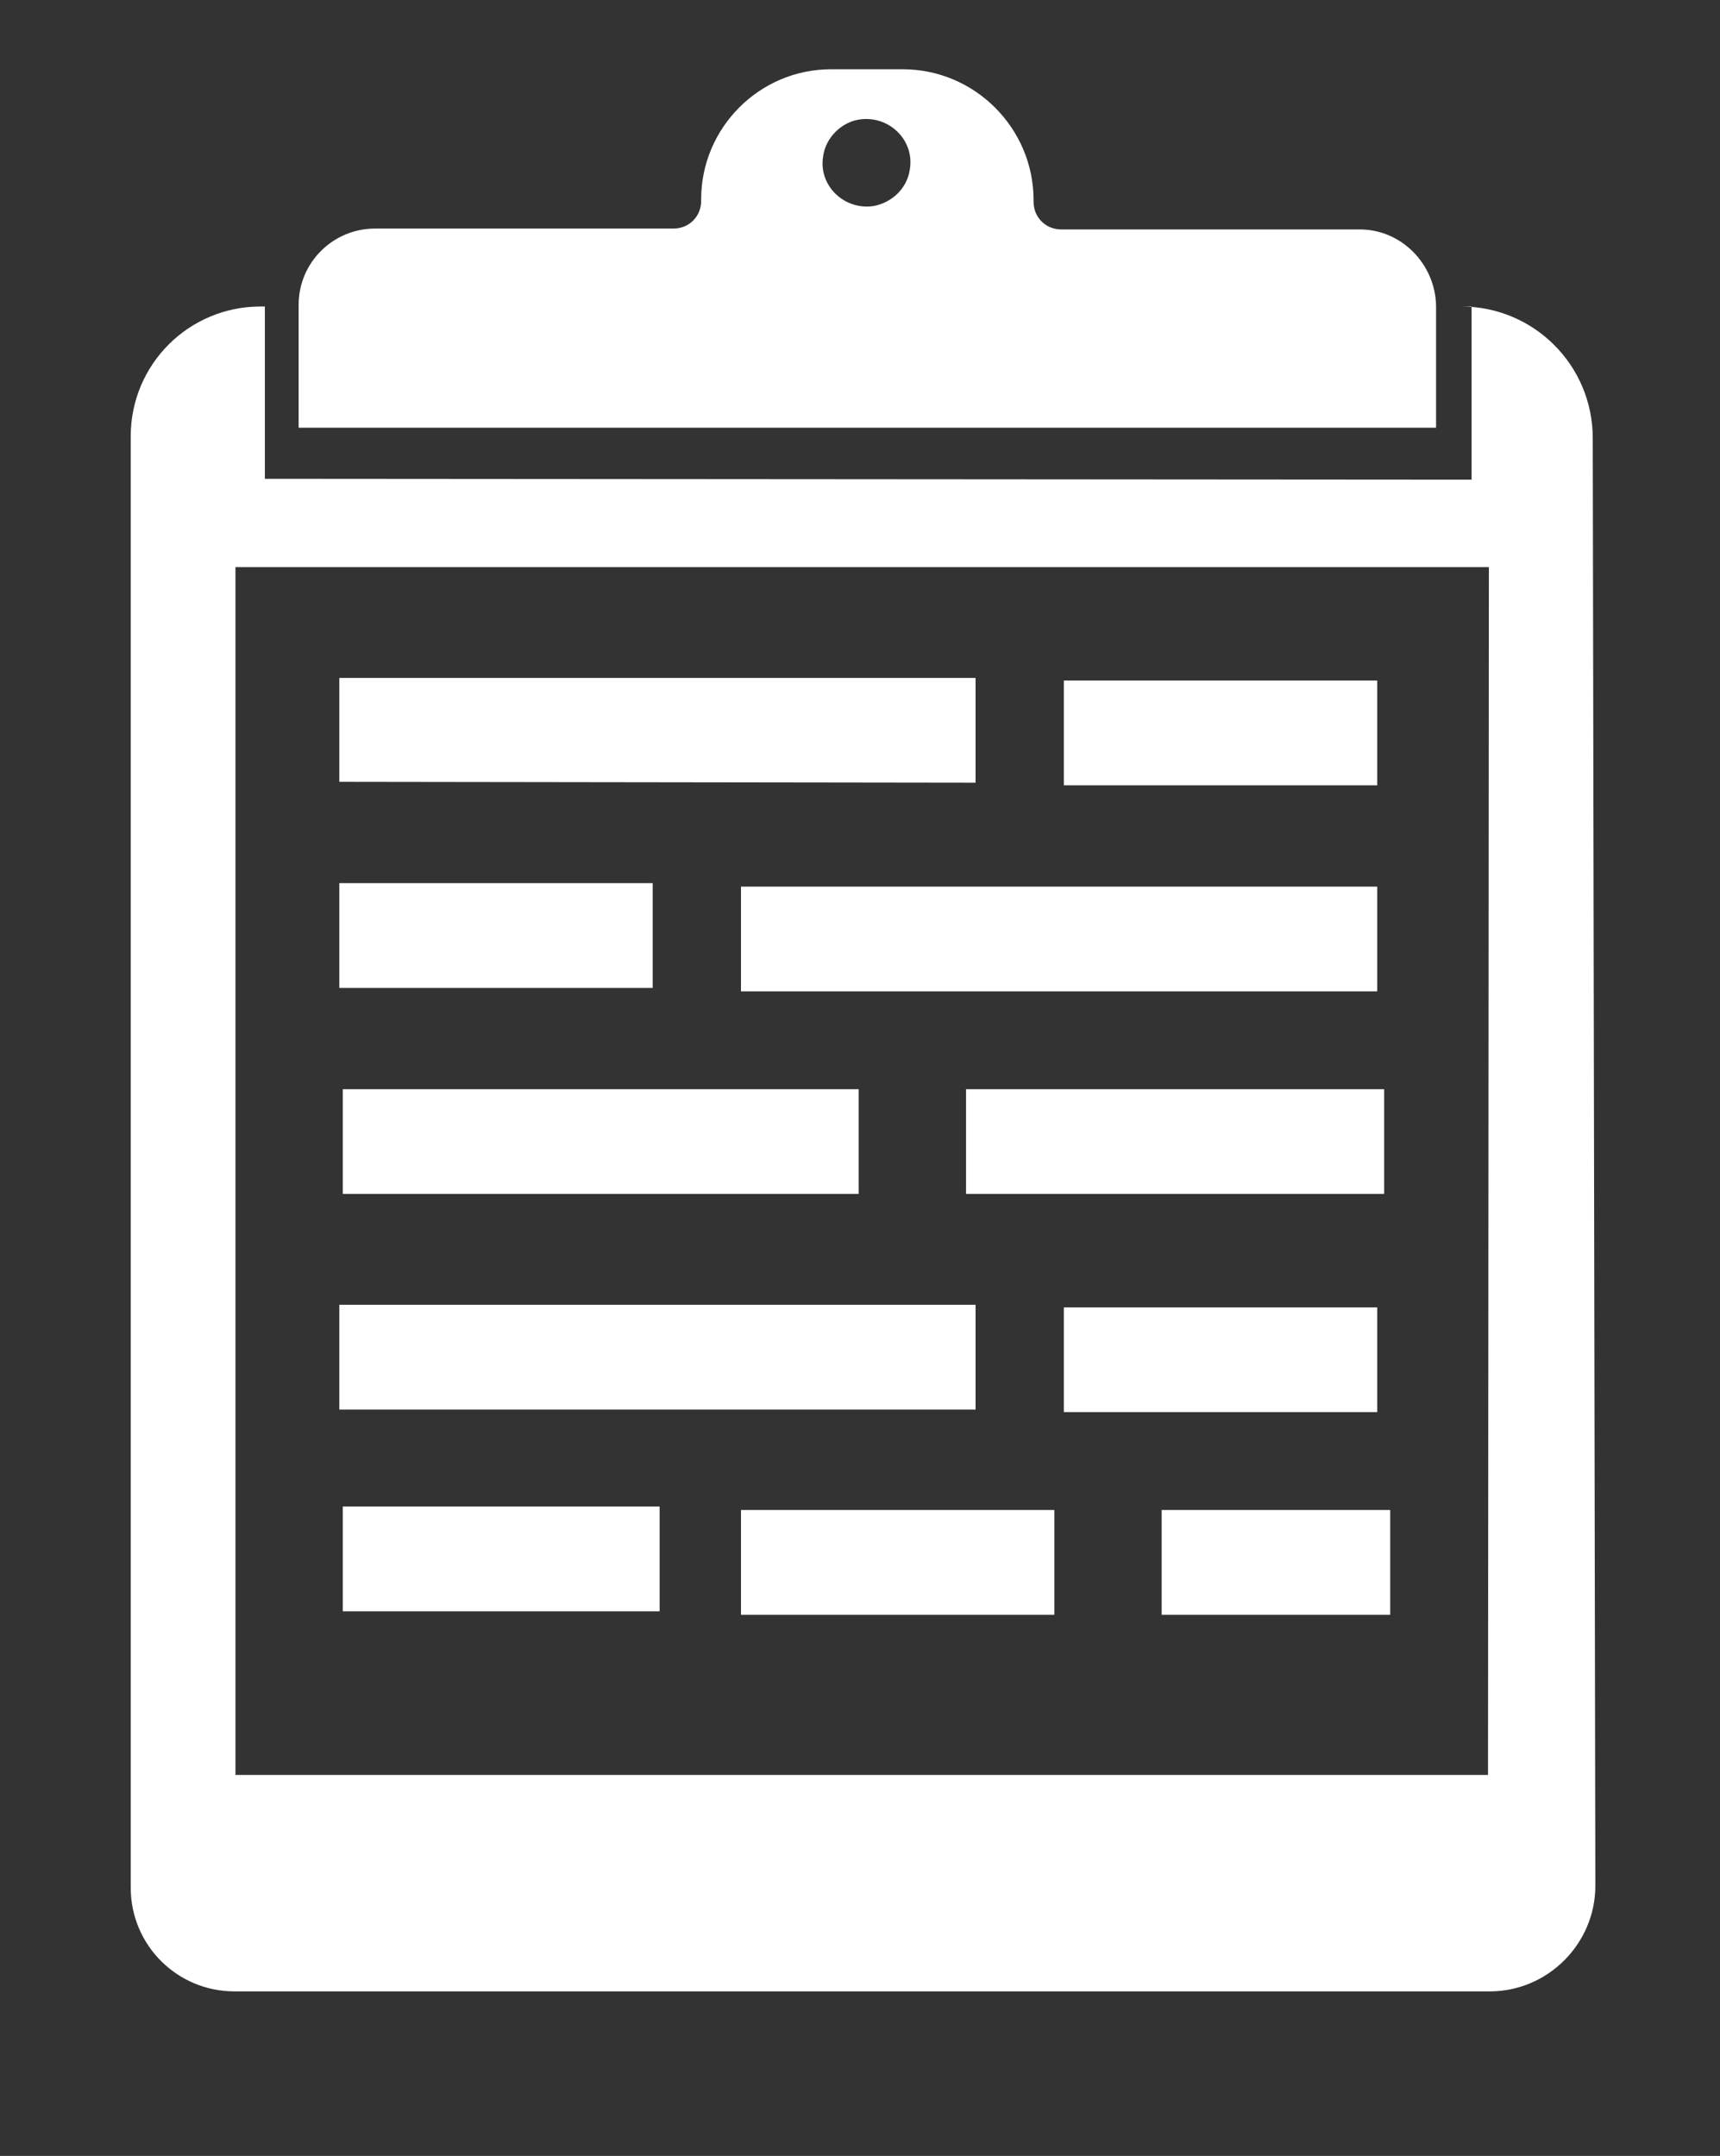 <?xml version="1.0" encoding="utf-8"?>
<!-- Generator: Adobe Illustrator 17.1.0, SVG Export Plug-In . SVG Version: 6.00 Build 0)  -->
<!DOCTYPE svg PUBLIC "-//W3C//DTD SVG 1.1//EN" "http://www.w3.org/Graphics/SVG/1.1/DTD/svg11.dtd">
<svg version="1.1" id="Layer_2" xmlns="http://www.w3.org/2000/svg" xmlns:xlink="http://www.w3.org/1999/xlink" x="0px" y="0px"
	 viewBox="214.6 21.6 198.7 249" enable-background="new 214.6 21.6 198.7 249" xml:space="preserve">
<rect x="214.6" y="21.6" width="198.7" height="249" fill="#333333" stroke="none"/>
<path fill="#FFFFFF" d="M398.6,72.2c0-8.4-6.8-15.2-15.2-15.2H244.7c-8.3,0-15,6.7-15,15v167.6c0,6.7,5.4,12,12,12h145
	c6.7,0,12.2-5.5,12.2-12.2L398.6,72.2 M386.5,226.6H241.8V87.1h144.8L386.5,226.6L386.5,226.6z M253.8,111.9V99.9h73.5v12.1
	 M245.2,76.9V57h139.4v20 M326.2,147.4h48.3v12.1h-48.3V147.4z M300.2,196h36.2v12.1h-36.2V196z M348.8,196h26.4v12.1h-26.4V196z
	 M337.5,100.2h36.2v12.1h-36.2V100.2z M253.8,172.3h73.5v12.1h-73.5V172.3z M337.5,172.6h36.2v12.1h-36.2V172.6z M373.7,136.1h-73.5
	V124h73.5V136.1z M290,135.7h-36.2v-12.1H290V135.7z M254.2,147.4h59.6v12.1h-59.6V147.4z M254.2,195.6h36.6v12.1h-36.6L254.2,195.6
	L254.2,195.6z"/>
<g>
	<path fill="#FFFFFF" d="M371.7,48.1h-34.5c-1.8,0-3.2-1.4-3.2-3.2v-0.2c0-8.3-6.8-15.1-15.1-15.1h-8.3c-8.3,0-15,6.8-15,15v0.2
		c0,1.8-1.4,3.2-3.2,3.2h-34.5c-4.8,0-8.8,3.9-8.8,8.8V71h131.4V56.9C380.4,52.1,376.5,48.1,371.7,48.1z M315.5,45.4
		c-3.4,0.5-6.4-2.4-5.8-5.8c0.3-2.1,2.1-3.9,4.2-4.2c3.4-0.5,6.4,2.4,5.8,5.8C319.4,43.3,317.7,45,315.5,45.4z"/>
</g>
</svg>
